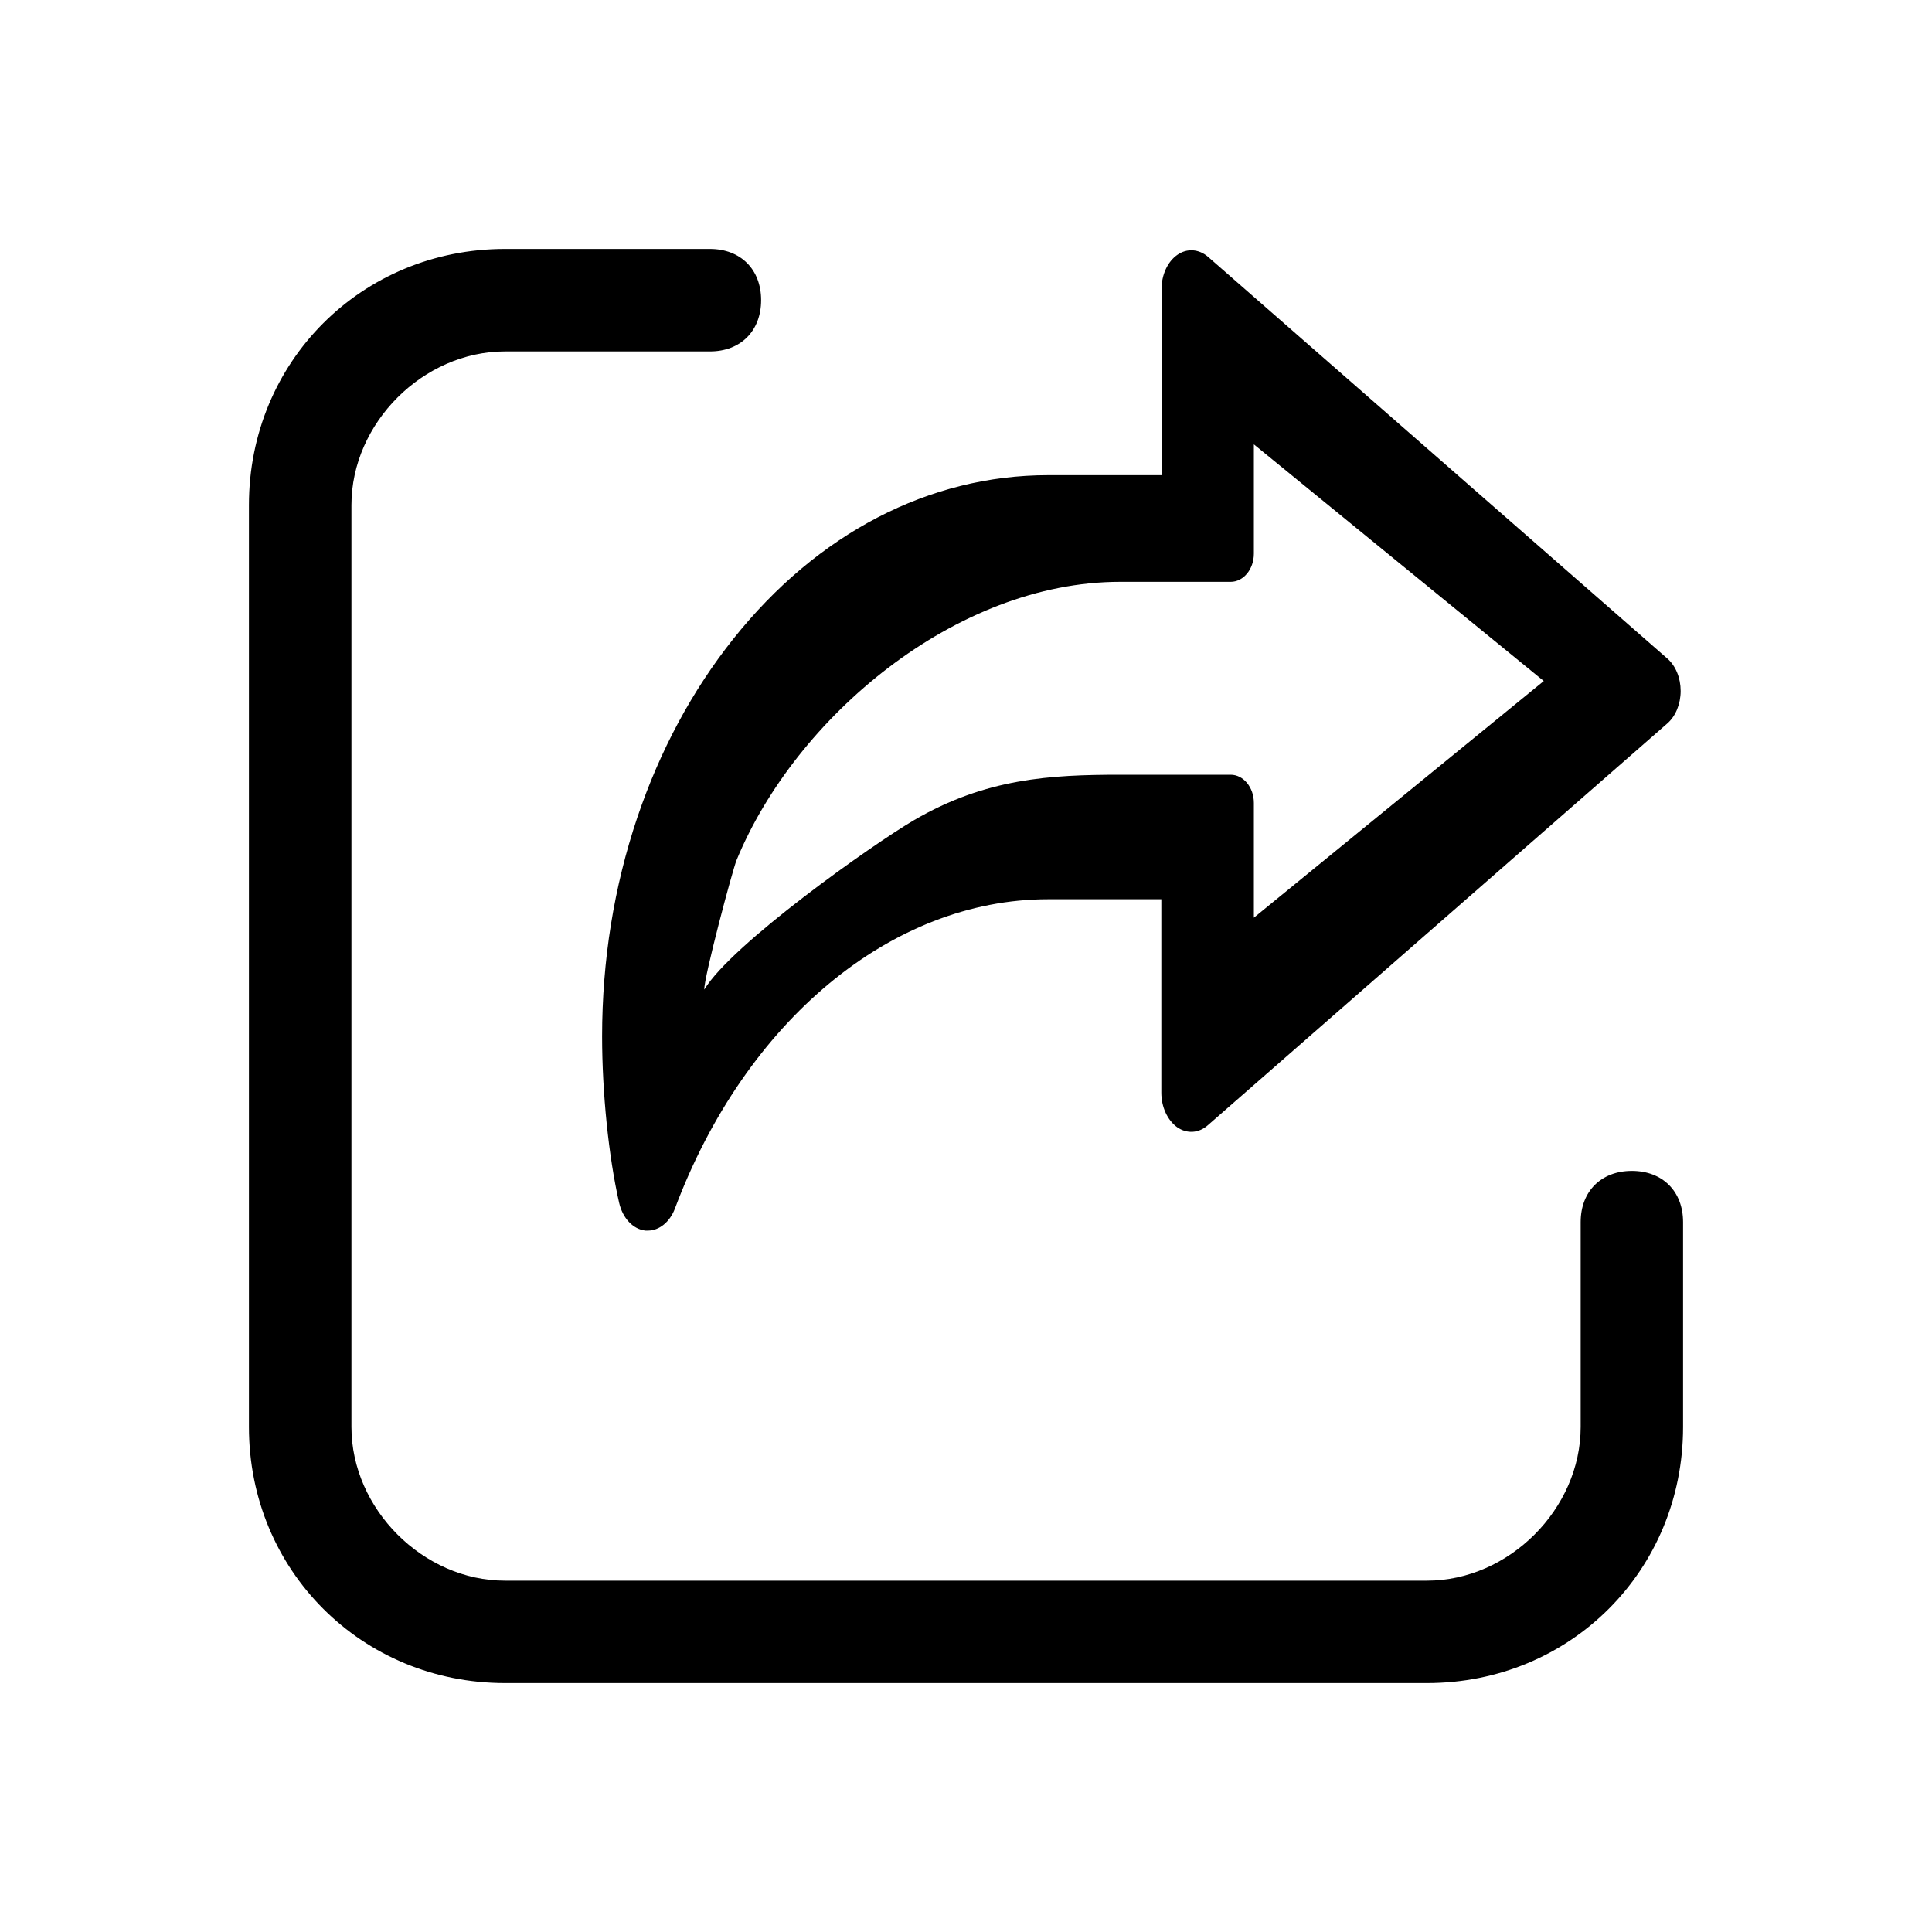 <svg xmlns="http://www.w3.org/2000/svg" xmlns:xlink="http://www.w3.org/1999/xlink" version="1.1" width="20" height="20" viewBox="0 0 20 20"><defs><clipPath id="master_svg0_259_44570"><rect x="0" y="0" width="20" height="20" rx="0"/></clipPath></defs><g clip-path="url(#master_svg0_259_44570)"><g><path d="M17.423,12.651L17.423,14.772C17.423,16.256,16.257,17.423,14.772,17.423L5.228,17.423C3.744,17.423,2.577,16.256,2.577,14.772L2.577,5.228C2.577,3.744,3.744,2.577,5.228,2.577L7.349,2.577C7.667,2.577,7.879,2.789,7.879,3.107C7.879,3.426,7.667,3.638,7.349,3.638L5.228,3.638C4.38,3.638,3.638,4.38,3.638,5.228L3.638,14.772C3.638,15.62,4.38,16.363,5.228,16.363L14.772,16.363C15.62,16.363,16.363,15.62,16.363,14.772L16.363,12.651C16.363,12.333,16.575,12.121,16.893,12.121C17.211,12.121,17.423,12.333,17.423,12.651ZM17.26,6.817L12.506,2.659C12.411,2.577,12.288,2.568,12.188,2.638C12.087,2.708,12.024,2.844,12.024,2.995L12.024,4.919L10.85,4.919C9.62,4.919,8.462,5.52,7.591,6.614C7.166,7.148,6.832,7.769,6.598,8.461C6.356,9.179,6.233,9.941,6.233,10.728C6.233,11.309,6.3,11.971,6.409,12.45C6.445,12.61,6.553,12.725,6.681,12.739L6.707,12.739C6.824,12.739,6.933,12.651,6.986,12.513C7.715,10.566,9.231,9.309,10.849,9.309L12.022,9.309L12.022,11.311C12.022,11.46,12.086,11.597,12.186,11.669C12.287,11.739,12.41,11.732,12.505,11.647L17.26,7.489C17.346,7.414,17.398,7.288,17.398,7.153C17.398,7.018,17.347,6.893,17.26,6.817ZM15.981,7.05L12.98,9.5L12.98,8.312C12.98,8.151,12.872,8.02,12.74,8.02L11.595,8.02C10.872,8.02,10.206,8.057,9.466,8.488C9.027,8.744,7.568,9.78,7.291,10.244C7.284,10.129,7.583,9.005,7.625,8.904C8.234,7.425,9.894,6.023,11.595,6.023L12.74,6.023C12.872,6.023,12.98,5.892,12.98,5.731L12.98,4.6L15.981,7.05Z" fill="currentColor"/></g></g></svg>